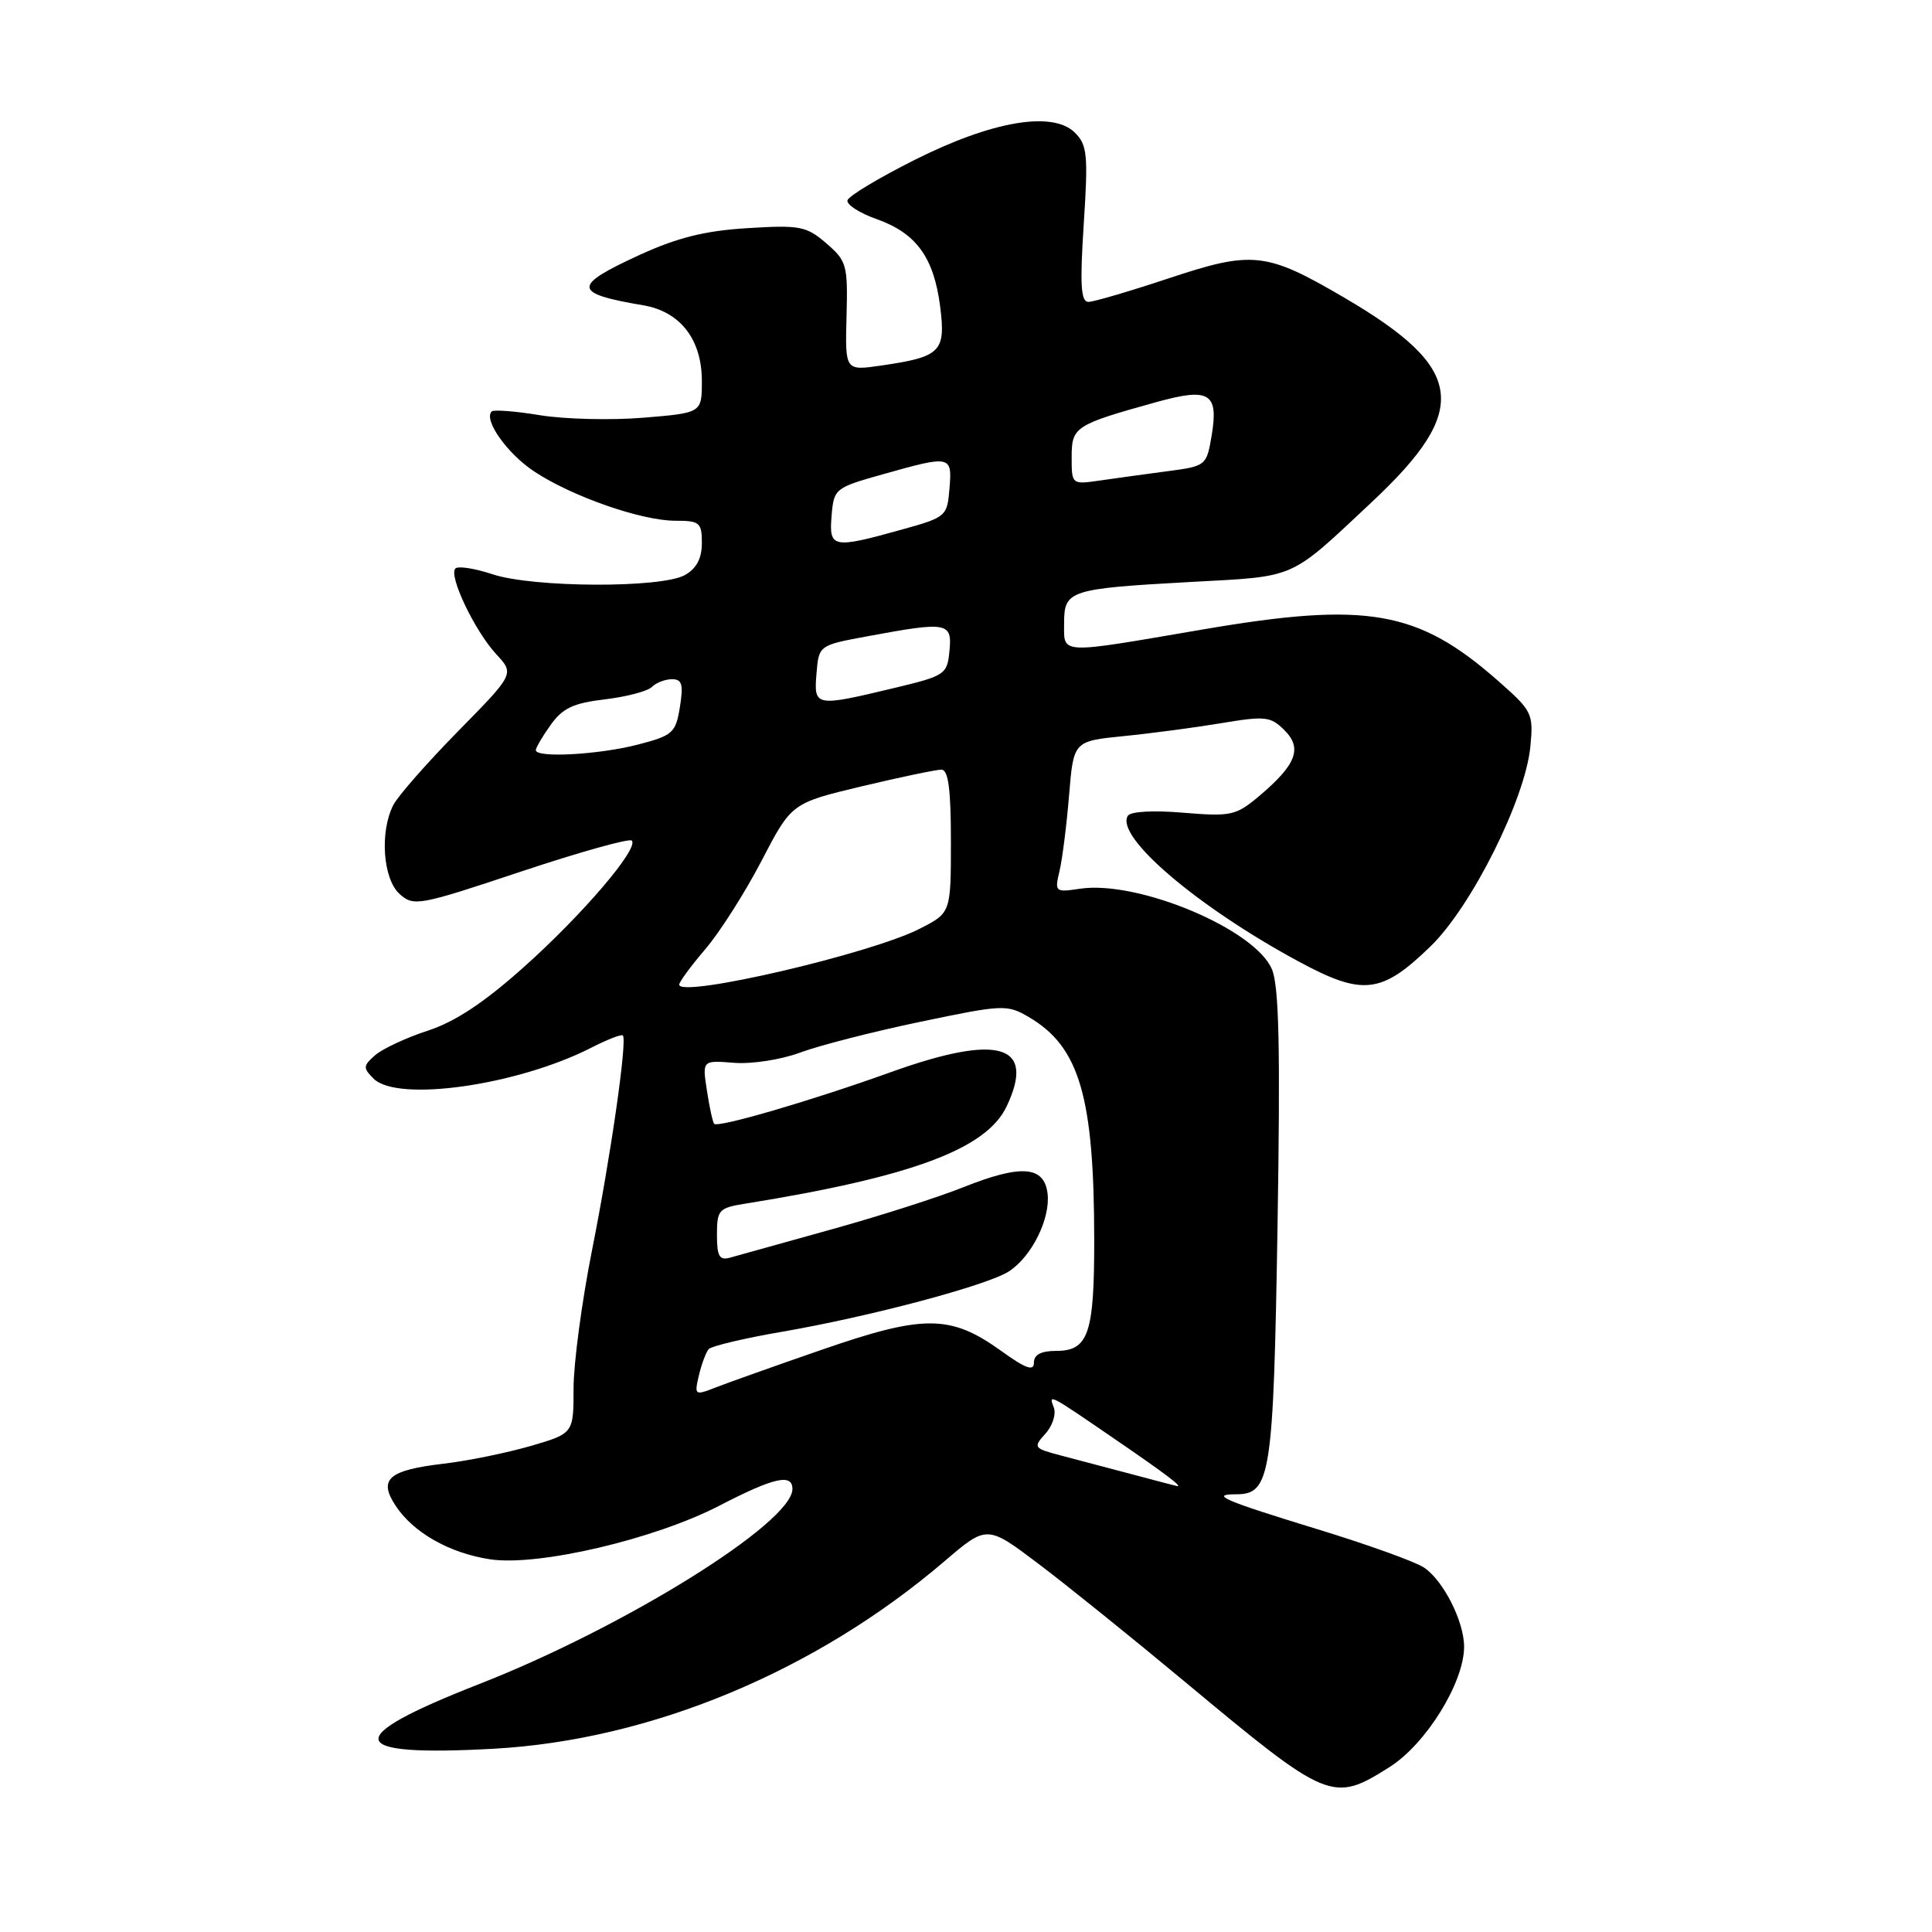 <?xml version="1.0" encoding="UTF-8" standalone="no"?>
<!DOCTYPE svg PUBLIC "-//W3C//DTD SVG 1.1//EN" "http://www.w3.org/Graphics/SVG/1.1/DTD/svg11.dtd" >
<svg xmlns="http://www.w3.org/2000/svg" xmlns:xlink="http://www.w3.org/1999/xlink" version="1.1" viewBox="0 0 256 256">
 <g >
 <path fill="currentColor"
d=" M 184.16 234.12 C 188.97 231.06 194.00 222.94 194.00 218.20 C 194.00 214.83 191.23 209.38 188.66 207.69 C 187.46 206.91 181.12 204.63 174.57 202.63 C 162.14 198.82 160.22 198.00 163.81 198.00 C 168.37 198.00 168.74 195.54 169.28 162.45 C 169.66 138.98 169.48 130.67 168.54 128.44 C 166.31 123.12 150.80 116.62 143.11 117.76 C 139.80 118.26 139.73 118.19 140.40 115.38 C 140.77 113.80 141.34 109.28 141.66 105.35 C 142.25 98.21 142.25 98.21 148.87 97.54 C 152.52 97.18 158.36 96.40 161.85 95.82 C 167.67 94.85 168.37 94.93 170.20 96.76 C 172.61 99.16 171.76 101.34 166.80 105.52 C 163.76 108.07 163.10 108.21 156.80 107.69 C 152.80 107.35 149.80 107.52 149.44 108.10 C 147.74 110.85 158.66 120.16 172.07 127.40 C 180.59 132.00 183.05 131.71 189.57 125.38 C 195.01 120.09 202.11 105.88 202.78 98.93 C 203.20 94.54 203.04 94.21 198.52 90.23 C 187.87 80.85 181.17 79.68 159.36 83.41 C 140.08 86.71 141.00 86.75 141.00 82.57 C 141.00 78.22 141.66 78.00 157.84 77.11 C 171.95 76.34 170.72 76.89 181.80 66.50 C 194.88 54.24 194.14 48.82 178.14 39.45 C 167.76 33.37 165.98 33.18 154.80 36.90 C 149.68 38.60 144.92 40.00 144.22 40.00 C 143.22 40.00 143.08 37.75 143.60 29.71 C 144.20 20.53 144.07 19.21 142.44 17.59 C 139.52 14.66 131.48 16.02 121.19 21.19 C 116.47 23.56 112.47 25.96 112.30 26.53 C 112.12 27.09 113.86 28.22 116.15 29.03 C 121.41 30.89 123.75 34.11 124.58 40.65 C 125.33 46.62 124.66 47.29 116.74 48.44 C 111.98 49.13 111.98 49.13 112.17 41.92 C 112.35 35.11 112.20 34.57 109.49 32.24 C 106.85 29.97 106.00 29.80 99.06 30.23 C 93.43 30.57 89.78 31.48 84.75 33.78 C 75.79 37.89 75.86 38.87 85.21 40.45 C 90.14 41.28 93.00 44.97 93.00 50.49 C 93.00 54.71 93.00 54.71 85.25 55.35 C 80.99 55.70 74.83 55.55 71.56 55.02 C 68.30 54.48 65.41 54.26 65.15 54.52 C 64.04 55.63 67.21 60.11 70.78 62.47 C 75.77 65.78 85.00 69.00 89.48 69.00 C 92.72 69.00 93.00 69.24 93.00 71.96 C 93.00 74.00 92.29 75.33 90.75 76.20 C 87.64 77.95 70.64 77.88 65.25 76.09 C 62.90 75.31 60.70 74.97 60.34 75.33 C 59.40 76.26 62.91 83.61 65.75 86.68 C 68.17 89.29 68.17 89.29 60.70 96.89 C 56.59 101.08 52.72 105.48 52.11 106.68 C 50.30 110.24 50.74 116.45 52.94 118.45 C 54.81 120.13 55.45 120.02 69.00 115.50 C 76.77 112.91 83.39 111.06 83.71 111.38 C 84.72 112.38 77.23 121.16 69.38 128.17 C 64.14 132.85 60.29 135.40 56.68 136.57 C 53.83 137.50 50.70 138.96 49.72 139.81 C 48.10 141.23 48.08 141.51 49.51 142.93 C 52.67 146.08 68.54 143.82 78.32 138.84 C 80.45 137.75 82.34 137.01 82.53 137.20 C 83.14 137.81 80.94 153.12 78.45 165.64 C 77.10 172.42 76.00 180.66 76.00 183.96 C 76.00 189.94 76.00 189.94 70.28 191.61 C 67.13 192.52 61.95 193.58 58.76 193.95 C 51.47 194.81 50.11 196.00 52.41 199.50 C 54.75 203.08 59.58 205.81 64.96 206.62 C 71.30 207.57 86.72 203.96 95.30 199.52 C 102.55 195.77 105.00 195.21 105.00 197.30 C 105.00 201.77 82.76 215.62 63.41 223.18 C 45.14 230.33 45.71 232.80 65.37 231.72 C 86.18 230.58 108.05 221.49 125.14 206.88 C 130.78 202.06 130.78 202.06 137.64 207.24 C 141.41 210.09 150.12 217.11 157.00 222.84 C 176.05 238.71 176.57 238.92 184.16 234.12 Z  M 150.00 195.35 C 146.97 194.55 142.77 193.44 140.65 192.88 C 136.95 191.91 136.87 191.80 138.52 189.97 C 139.47 188.93 139.97 187.36 139.63 186.49 C 138.93 184.65 138.86 184.61 148.00 190.88 C 154.48 195.32 156.80 197.08 155.95 196.91 C 155.70 196.86 153.03 196.16 150.00 195.35 Z  M 92.61 182.23 C 92.97 180.73 93.55 179.17 93.91 178.76 C 94.28 178.36 98.60 177.33 103.54 176.48 C 115.29 174.46 130.89 170.30 133.71 168.45 C 136.71 166.49 139.19 161.49 138.81 158.18 C 138.38 154.49 135.34 154.25 127.68 157.30 C 124.28 158.66 116.33 161.20 110.00 162.95 C 103.67 164.71 97.71 166.37 96.75 166.64 C 95.32 167.04 95.00 166.49 95.00 163.61 C 95.00 160.32 95.24 160.05 98.75 159.49 C 120.77 155.95 130.70 152.26 133.38 146.61 C 137.29 138.38 132.35 136.92 118.00 142.08 C 107.60 145.82 95.12 149.47 94.63 148.91 C 94.44 148.69 94.00 146.70 93.67 144.49 C 93.05 140.49 93.05 140.49 97.28 140.83 C 99.63 141.01 103.50 140.41 106.00 139.48 C 108.48 138.55 115.64 136.71 121.92 135.40 C 132.91 133.10 133.45 133.08 136.31 134.76 C 143.04 138.69 144.98 145.32 144.99 164.32 C 145.00 176.71 144.22 179.00 139.96 179.00 C 137.94 179.00 137.00 179.50 137.00 180.56 C 137.00 181.74 135.92 181.35 132.63 178.98 C 125.96 174.19 122.41 174.17 109.00 178.81 C 102.67 181.00 96.26 183.28 94.74 183.88 C 92.06 184.93 91.99 184.87 92.61 182.23 Z  M 90.00 130.47 C 90.00 130.11 91.55 128.00 93.45 125.78 C 95.35 123.56 98.70 118.30 100.90 114.08 C 104.88 106.42 104.88 106.42 114.19 104.19 C 119.31 102.97 124.06 101.98 124.75 101.98 C 125.66 102.00 126.00 104.57 126.00 111.48 C 126.00 120.96 126.00 120.96 121.85 123.07 C 115.35 126.40 90.00 132.28 90.00 130.47 Z  M 71.00 99.40 C 71.00 99.08 71.88 97.57 72.97 96.05 C 74.54 93.84 75.98 93.16 80.14 92.67 C 83.00 92.33 85.81 91.59 86.37 91.03 C 86.94 90.46 88.14 90.00 89.04 90.00 C 90.38 90.00 90.57 90.69 90.09 93.69 C 89.53 97.13 89.15 97.46 84.49 98.67 C 79.34 100.00 71.00 100.46 71.00 99.40 Z  M 108.19 89.25 C 108.50 85.50 108.50 85.50 115.00 84.30 C 125.54 82.34 126.18 82.46 125.81 86.24 C 125.51 89.37 125.26 89.54 118.50 91.16 C 107.98 93.68 107.83 93.65 108.19 89.25 Z  M 110.19 68.34 C 110.49 64.74 110.63 64.63 117.00 62.84 C 126.00 60.30 126.18 60.34 125.81 64.75 C 125.51 68.42 125.37 68.54 119.50 70.17 C 110.31 72.73 109.83 72.63 110.19 68.34 Z  M 142.00 60.58 C 142.00 56.55 142.40 56.29 153.23 53.28 C 160.28 51.32 161.50 52.07 160.54 57.78 C 159.87 61.70 159.79 61.77 154.68 62.44 C 151.83 62.82 147.81 63.37 145.75 63.67 C 142.01 64.21 142.00 64.20 142.00 60.58 Z "/>
</g>
</svg>